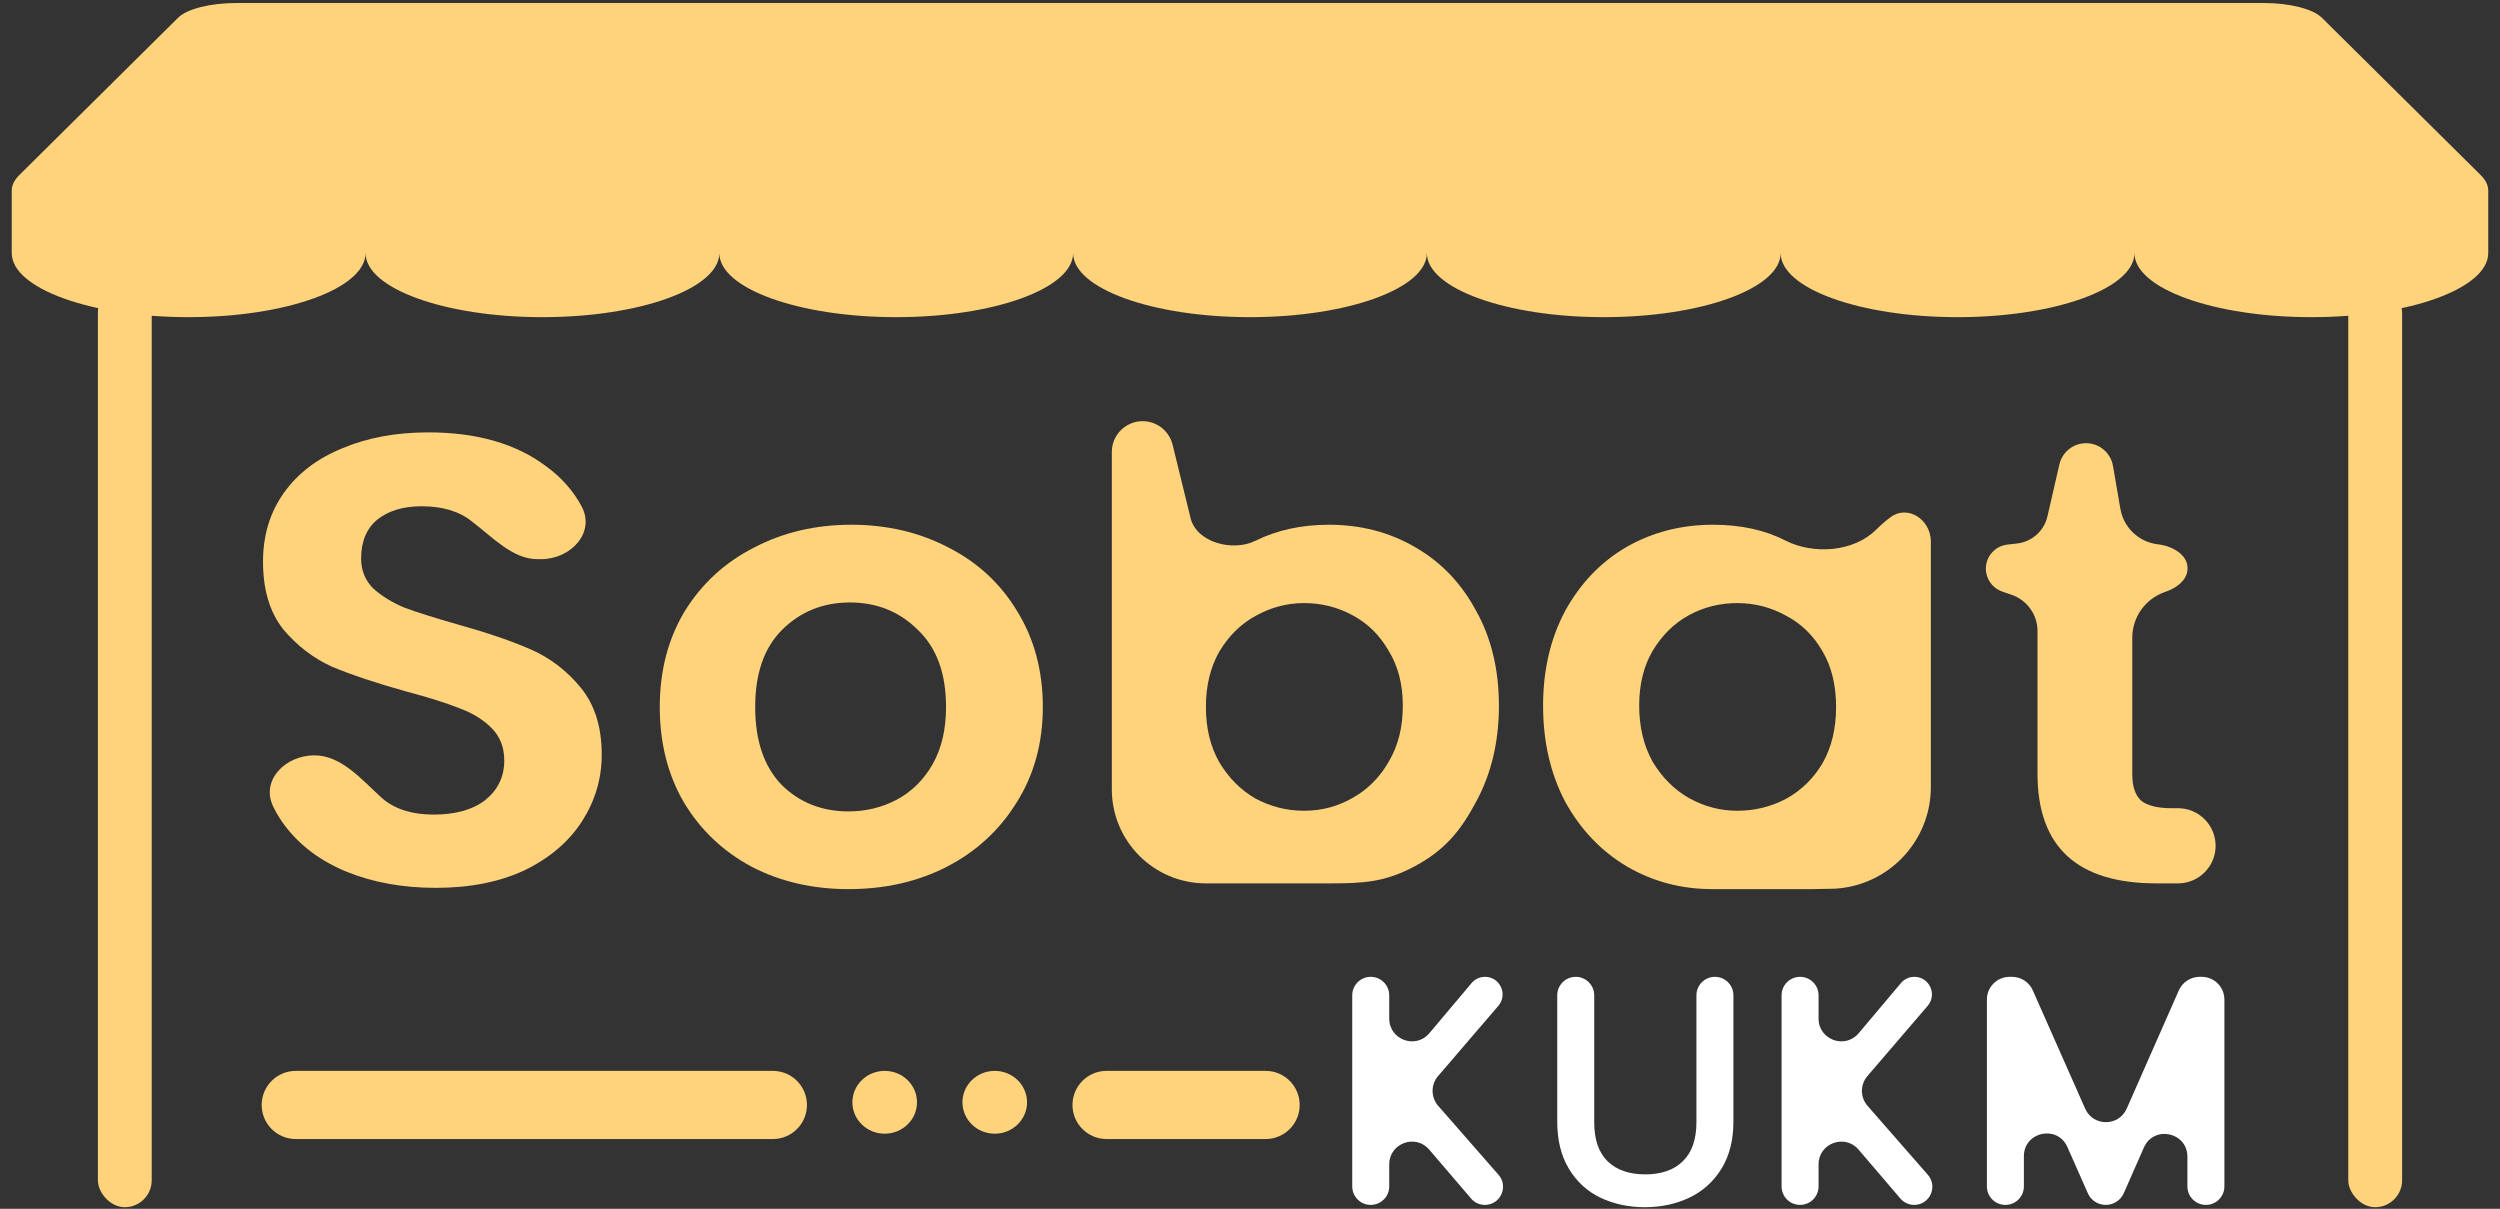 <svg width="182" height="88" viewBox="0 0 182 88" fill="none" xmlns="http://www.w3.org/2000/svg">
<rect x="0" y="0" width="182" height="88" fill="#333333" stroke="none"/>
<path d="M31.721 64.635C29.34 64.635 27.187 64.248 25.263 63.475C23.371 62.703 21.871 61.59 20.762 60.136C20.416 59.684 20.123 59.205 19.882 58.701C18.973 56.8 20.777 54.989 22.884 54.989C24.86 54.989 26.341 56.771 27.805 58.097C27.822 58.112 27.839 58.127 27.856 58.142C28.769 58.915 30.009 59.302 31.574 59.302C33.172 59.302 34.428 58.946 35.341 58.235C36.255 57.493 36.711 56.535 36.711 55.36C36.711 54.401 36.401 53.613 35.782 52.995C35.162 52.377 34.379 51.897 33.433 51.557C32.52 51.186 31.248 50.784 29.617 50.352C27.399 49.733 25.589 49.13 24.187 48.543C22.817 47.925 21.626 47.013 20.615 45.807C19.637 44.57 19.148 42.931 19.148 40.891C19.148 38.974 19.653 37.305 20.664 35.883C21.675 34.461 23.094 33.378 24.921 32.636C26.747 31.863 28.834 31.477 31.183 31.477C34.705 31.477 37.559 32.296 39.744 33.935C40.861 34.744 41.726 35.718 42.338 36.857C43.366 38.768 41.559 40.706 39.389 40.706H39.116C37.299 40.706 35.815 39.062 34.363 37.969C33.45 37.227 32.227 36.856 30.694 36.856C29.356 36.856 28.28 37.181 27.465 37.83C26.682 38.48 26.29 39.422 26.29 40.659C26.29 41.525 26.584 42.251 27.171 42.839C27.791 43.395 28.541 43.859 29.422 44.23C30.335 44.57 31.607 44.972 33.238 45.436C35.455 46.054 37.266 46.672 38.668 47.291C40.071 47.909 41.277 48.837 42.288 50.073C43.299 51.31 43.805 52.933 43.805 54.943C43.805 56.674 43.332 58.282 42.386 59.766C41.44 61.249 40.054 62.44 38.228 63.336C36.401 64.202 34.232 64.635 31.721 64.635Z" fill="#FFD37C"/>
<path d="M61.778 64.728C59.169 64.728 56.821 64.187 54.733 63.105C52.646 61.992 50.999 60.43 49.792 58.421C48.618 56.411 48.031 54.092 48.031 51.465C48.031 48.837 48.634 46.518 49.841 44.508C51.08 42.499 52.76 40.953 54.88 39.871C57 38.758 59.365 38.201 61.974 38.201C64.583 38.201 66.948 38.758 69.068 39.871C71.188 40.953 72.851 42.499 74.058 44.508C75.297 46.518 75.917 48.837 75.917 51.465C75.917 54.092 75.281 56.411 74.009 58.421C72.77 60.43 71.074 61.992 68.921 63.105C66.801 64.187 64.42 64.728 61.778 64.728ZM61.778 59.07C63.017 59.07 64.175 58.792 65.252 58.235C66.361 57.648 67.241 56.782 67.894 55.638C68.546 54.494 68.872 53.103 68.872 51.465C68.872 49.022 68.187 47.152 66.817 45.853C65.48 44.524 63.833 43.859 61.876 43.859C59.919 43.859 58.272 44.524 56.935 45.853C55.63 47.152 54.978 49.022 54.978 51.465C54.978 53.907 55.614 55.793 56.886 57.122C58.19 58.421 59.821 59.07 61.778 59.07Z" fill="#FFD37C"/>
<path d="M86.673 37.717C87.111 39.507 89.766 40.19 91.411 39.361C92.976 38.588 94.754 38.201 96.743 38.201C99.059 38.201 101.146 38.742 103.006 39.825C104.897 40.907 106.381 42.452 107.458 44.462C108.566 46.441 109.121 48.744 109.121 51.372C109.121 54 108.566 56.334 107.458 58.374C106.381 60.384 105.266 61.845 103.006 63.058C100.873 64.203 99.317 64.31 96.87 64.31C94.848 64.31 93.29 64.31 91.411 64.31C89.532 64.31 89.532 64.31 87.79 64.31C84.008 64.31 80.941 61.244 80.941 57.461V32.905C80.941 31.433 82.334 30.36 83.757 30.735C84.552 30.945 85.169 31.572 85.365 32.371L86.673 37.717ZM102.125 51.372C102.125 49.826 101.782 48.496 101.098 47.383C100.445 46.24 99.565 45.374 98.456 44.786C97.379 44.199 96.205 43.905 94.933 43.905C93.694 43.905 92.52 44.215 91.411 44.833C90.334 45.42 89.454 46.286 88.769 47.43C88.117 48.574 87.79 49.919 87.79 51.465C87.79 53.01 88.117 54.355 88.769 55.499C89.454 56.643 90.334 57.524 91.411 58.142C92.52 58.73 93.694 59.023 94.933 59.023C96.205 59.023 97.379 58.714 98.456 58.096C99.565 57.478 100.445 56.597 101.098 55.453C101.782 54.309 102.125 52.949 102.125 51.372Z" fill="#FFD37C"/>
<path d="M112.337 51.372C112.337 48.775 112.875 46.471 113.951 44.462C115.06 42.452 116.544 40.907 118.403 39.825C120.295 38.742 122.399 38.201 124.714 38.201C126.737 38.201 128.498 38.588 129.998 39.361C132.043 40.392 134.953 40.179 136.578 38.566C136.922 38.224 137.28 37.908 137.64 37.645C138.903 36.72 140.566 37.847 140.566 39.413V57.297C140.566 61.231 137.491 64.48 133.563 64.697L131.932 64.728C130.709 64.728 131.524 64.728 129.894 64.728C127.855 64.728 126.688 64.728 124.666 64.728C122.382 64.728 120.295 64.171 118.403 63.058C116.544 61.945 115.06 60.384 113.951 58.374C112.875 56.334 112.337 54 112.337 51.372ZM133.667 51.465C133.667 49.888 133.341 48.543 132.689 47.43C132.037 46.286 131.156 45.42 130.047 44.833C128.938 44.215 127.748 43.905 126.476 43.905C125.204 43.905 124.03 44.199 122.953 44.786C121.877 45.374 120.996 46.24 120.311 47.383C119.659 48.496 119.333 49.826 119.333 51.372C119.333 52.917 119.659 54.278 120.311 55.453C120.996 56.597 121.877 57.478 122.953 58.096C124.062 58.714 125.236 59.023 126.476 59.023C127.748 59.023 128.938 58.73 130.047 58.142C131.156 57.524 132.037 56.658 132.689 55.545C133.341 54.401 133.667 53.041 133.667 51.465Z" fill="#FFD37C"/>
<path d="M157.559 43.114C156.161 43.617 155.23 44.942 155.23 46.427V56.38C155.23 57.246 155.442 57.88 155.866 58.282C156.322 58.653 157.072 58.838 158.116 58.838H158.56C160.071 58.838 161.296 60.063 161.296 61.574C161.296 63.085 160.071 64.31 158.56 64.31H156.991C151.218 64.31 148.331 61.651 148.331 56.334V45.941C148.331 44.751 147.576 43.691 146.451 43.303L145.758 43.063C145.047 42.818 144.571 42.149 144.571 41.398C144.571 40.501 145.243 39.748 146.134 39.647L146.845 39.566C147.925 39.443 148.81 38.652 149.054 37.593L149.923 33.81C150.131 32.906 150.936 32.265 151.863 32.265C152.832 32.265 153.66 32.963 153.825 33.918L154.363 37.04C154.6 38.415 155.716 39.469 157.103 39.627C158.183 39.75 159.362 40.428 159.247 41.509C159.165 42.29 158.43 42.801 157.692 43.066L157.559 43.114Z" fill="#FFD37C"/>
<path d="M19.05 80.441C19.05 79.07 20.161 77.96 21.531 77.96H56.265C57.636 77.96 58.746 79.07 58.746 80.441C58.746 81.811 57.636 82.922 56.265 82.922H21.531C20.161 82.922 19.05 81.811 19.05 80.441Z" fill="#FFD37C"/>
<path d="M66.758 80.247C66.758 81.51 65.705 82.533 64.406 82.533C63.107 82.533 62.054 81.51 62.054 80.247C62.054 78.984 63.107 77.96 64.406 77.96C65.705 77.96 66.758 78.984 66.758 80.247Z" fill="#FFD37C"/>
<path d="M74.769 80.247C74.769 81.51 73.716 82.533 72.417 82.533C71.119 82.533 70.066 81.51 70.066 80.247C70.066 78.984 71.119 77.96 72.417 77.96C73.716 77.96 74.769 78.984 74.769 80.247Z" fill="#FFD37C"/>
<path d="M78.077 80.441C78.077 79.07 79.188 77.96 80.558 77.96H92.136C93.506 77.96 94.617 79.07 94.617 80.441C94.617 81.811 93.506 82.922 92.136 82.922H80.558C79.188 82.922 78.077 81.811 78.077 80.441Z" fill="#FFD37C"/>
<path d="M108.098 87.717C107.712 87.717 107.345 87.548 107.094 87.254L104.047 83.691C103.048 82.523 101.136 83.229 101.136 84.766V86.37C101.136 87.114 100.533 87.717 99.789 87.717C99.046 87.717 98.443 87.114 98.443 86.37V72.46C98.443 71.716 99.046 71.113 99.789 71.113C100.533 71.113 101.136 71.716 101.136 72.46V74.154C101.136 75.697 103.061 76.4 104.055 75.22L107.13 71.569C107.373 71.28 107.731 71.113 108.108 71.113C109.201 71.113 109.791 72.396 109.079 73.225L104.691 78.339C104.155 78.964 104.16 79.886 104.701 80.505L109.093 85.526C109.84 86.38 109.233 87.717 108.098 87.717Z" fill="white"/>
<path d="M114.713 71.113C115.457 71.113 116.059 71.716 116.059 72.46V81.696C116.059 82.955 116.382 83.902 117.028 84.539C117.689 85.176 118.603 85.495 119.768 85.495C120.949 85.495 121.862 85.176 122.508 84.539C123.169 83.902 123.5 82.955 123.5 81.696V72.46C123.5 71.716 124.103 71.113 124.846 71.113C125.59 71.113 126.193 71.716 126.193 72.46V81.649C126.193 83.002 125.901 84.149 125.319 85.089C124.736 86.028 123.957 86.729 122.98 87.191C122.004 87.653 120.925 87.884 119.744 87.884C118.563 87.884 117.485 87.653 116.508 87.191C115.548 86.729 114.784 86.028 114.217 85.089C113.65 84.149 113.367 83.002 113.367 81.649V72.46C113.367 71.716 113.97 71.113 114.713 71.113Z" fill="white"/>
<path d="M139.354 87.717C138.968 87.717 138.601 87.548 138.35 87.254L135.302 83.691C134.304 82.523 132.391 83.229 132.391 84.766V86.37C132.391 87.114 131.789 87.717 131.045 87.717C130.301 87.717 129.699 87.114 129.699 86.37V72.46C129.699 71.716 130.301 71.113 131.045 71.113C131.789 71.113 132.391 71.716 132.391 72.46V74.154C132.391 75.697 134.317 76.4 135.311 75.22L138.386 71.569C138.629 71.28 138.987 71.113 139.364 71.113C140.457 71.113 141.046 72.396 140.335 73.225L135.946 78.339C135.411 78.964 135.415 79.886 135.957 80.505L140.348 85.526C141.095 86.38 140.489 87.717 139.354 87.717Z" fill="white"/>
<path d="M160.282 71.113C161.196 71.113 161.936 71.854 161.936 72.767V86.37C161.936 87.114 161.333 87.717 160.59 87.717C159.846 87.717 159.243 87.114 159.243 86.37V84.205C159.243 82.416 156.797 81.901 156.076 83.539L154.612 86.862C154.383 87.381 153.87 87.717 153.302 87.717C152.735 87.717 152.222 87.382 151.993 86.864L150.505 83.502C149.782 81.867 147.339 82.384 147.339 84.172V86.37C147.339 87.114 146.736 87.717 145.992 87.717C145.249 87.717 144.646 87.114 144.646 86.37V72.767C144.646 71.854 145.386 71.113 146.3 71.113H146.475C147.129 71.113 147.722 71.499 147.987 72.098L151.799 80.709C152.381 82.023 154.245 82.022 154.825 80.707L158.619 72.1C158.884 71.501 159.477 71.113 160.133 71.113H160.282Z" fill="white"/>
<path fill-rule="evenodd" clip-rule="evenodd" d="M17.197 0.22C15.304 0.22 13.616 0.648 12.965 1.292L1.406 12.744C1.041 13.107 0.855 13.485 0.855 13.867V18.422C0.855 20.998 6.62 23.089 13.731 23.089C20.843 23.089 26.612 20.998 26.612 18.422C26.612 21 32.376 23.089 39.487 23.089C46.599 23.089 52.368 20.998 52.368 18.422C52.368 21 58.132 23.089 65.244 23.089C72.355 23.089 78.114 21.002 78.124 18.426C78.124 21.002 83.888 23.089 91 23.089C98.111 23.089 103.876 20.998 103.876 18.422C103.876 21 109.645 23.089 116.756 23.089C123.868 23.089 129.627 21.002 129.632 18.426C129.637 21.002 135.401 23.089 142.512 23.089C149.624 23.089 155.388 20.998 155.388 18.422C155.388 21 161.152 23.089 168.269 23.089C175.38 23.089 181.144 20.998 181.144 18.422V13.867C181.144 13.485 180.958 13.107 180.593 12.744L169.035 1.294C168.384 0.648 166.696 0.22 164.803 0.22H17.197Z" fill="#FFD37C"/>
<rect x="7.126" y="20.802" width="3.919" height="67.082" rx="1.96" fill="#FFD37C"/>
<rect x="170.954" y="20.802" width="3.919" height="67.082" rx="1.96" fill="#FFD37C"/>
</svg>
